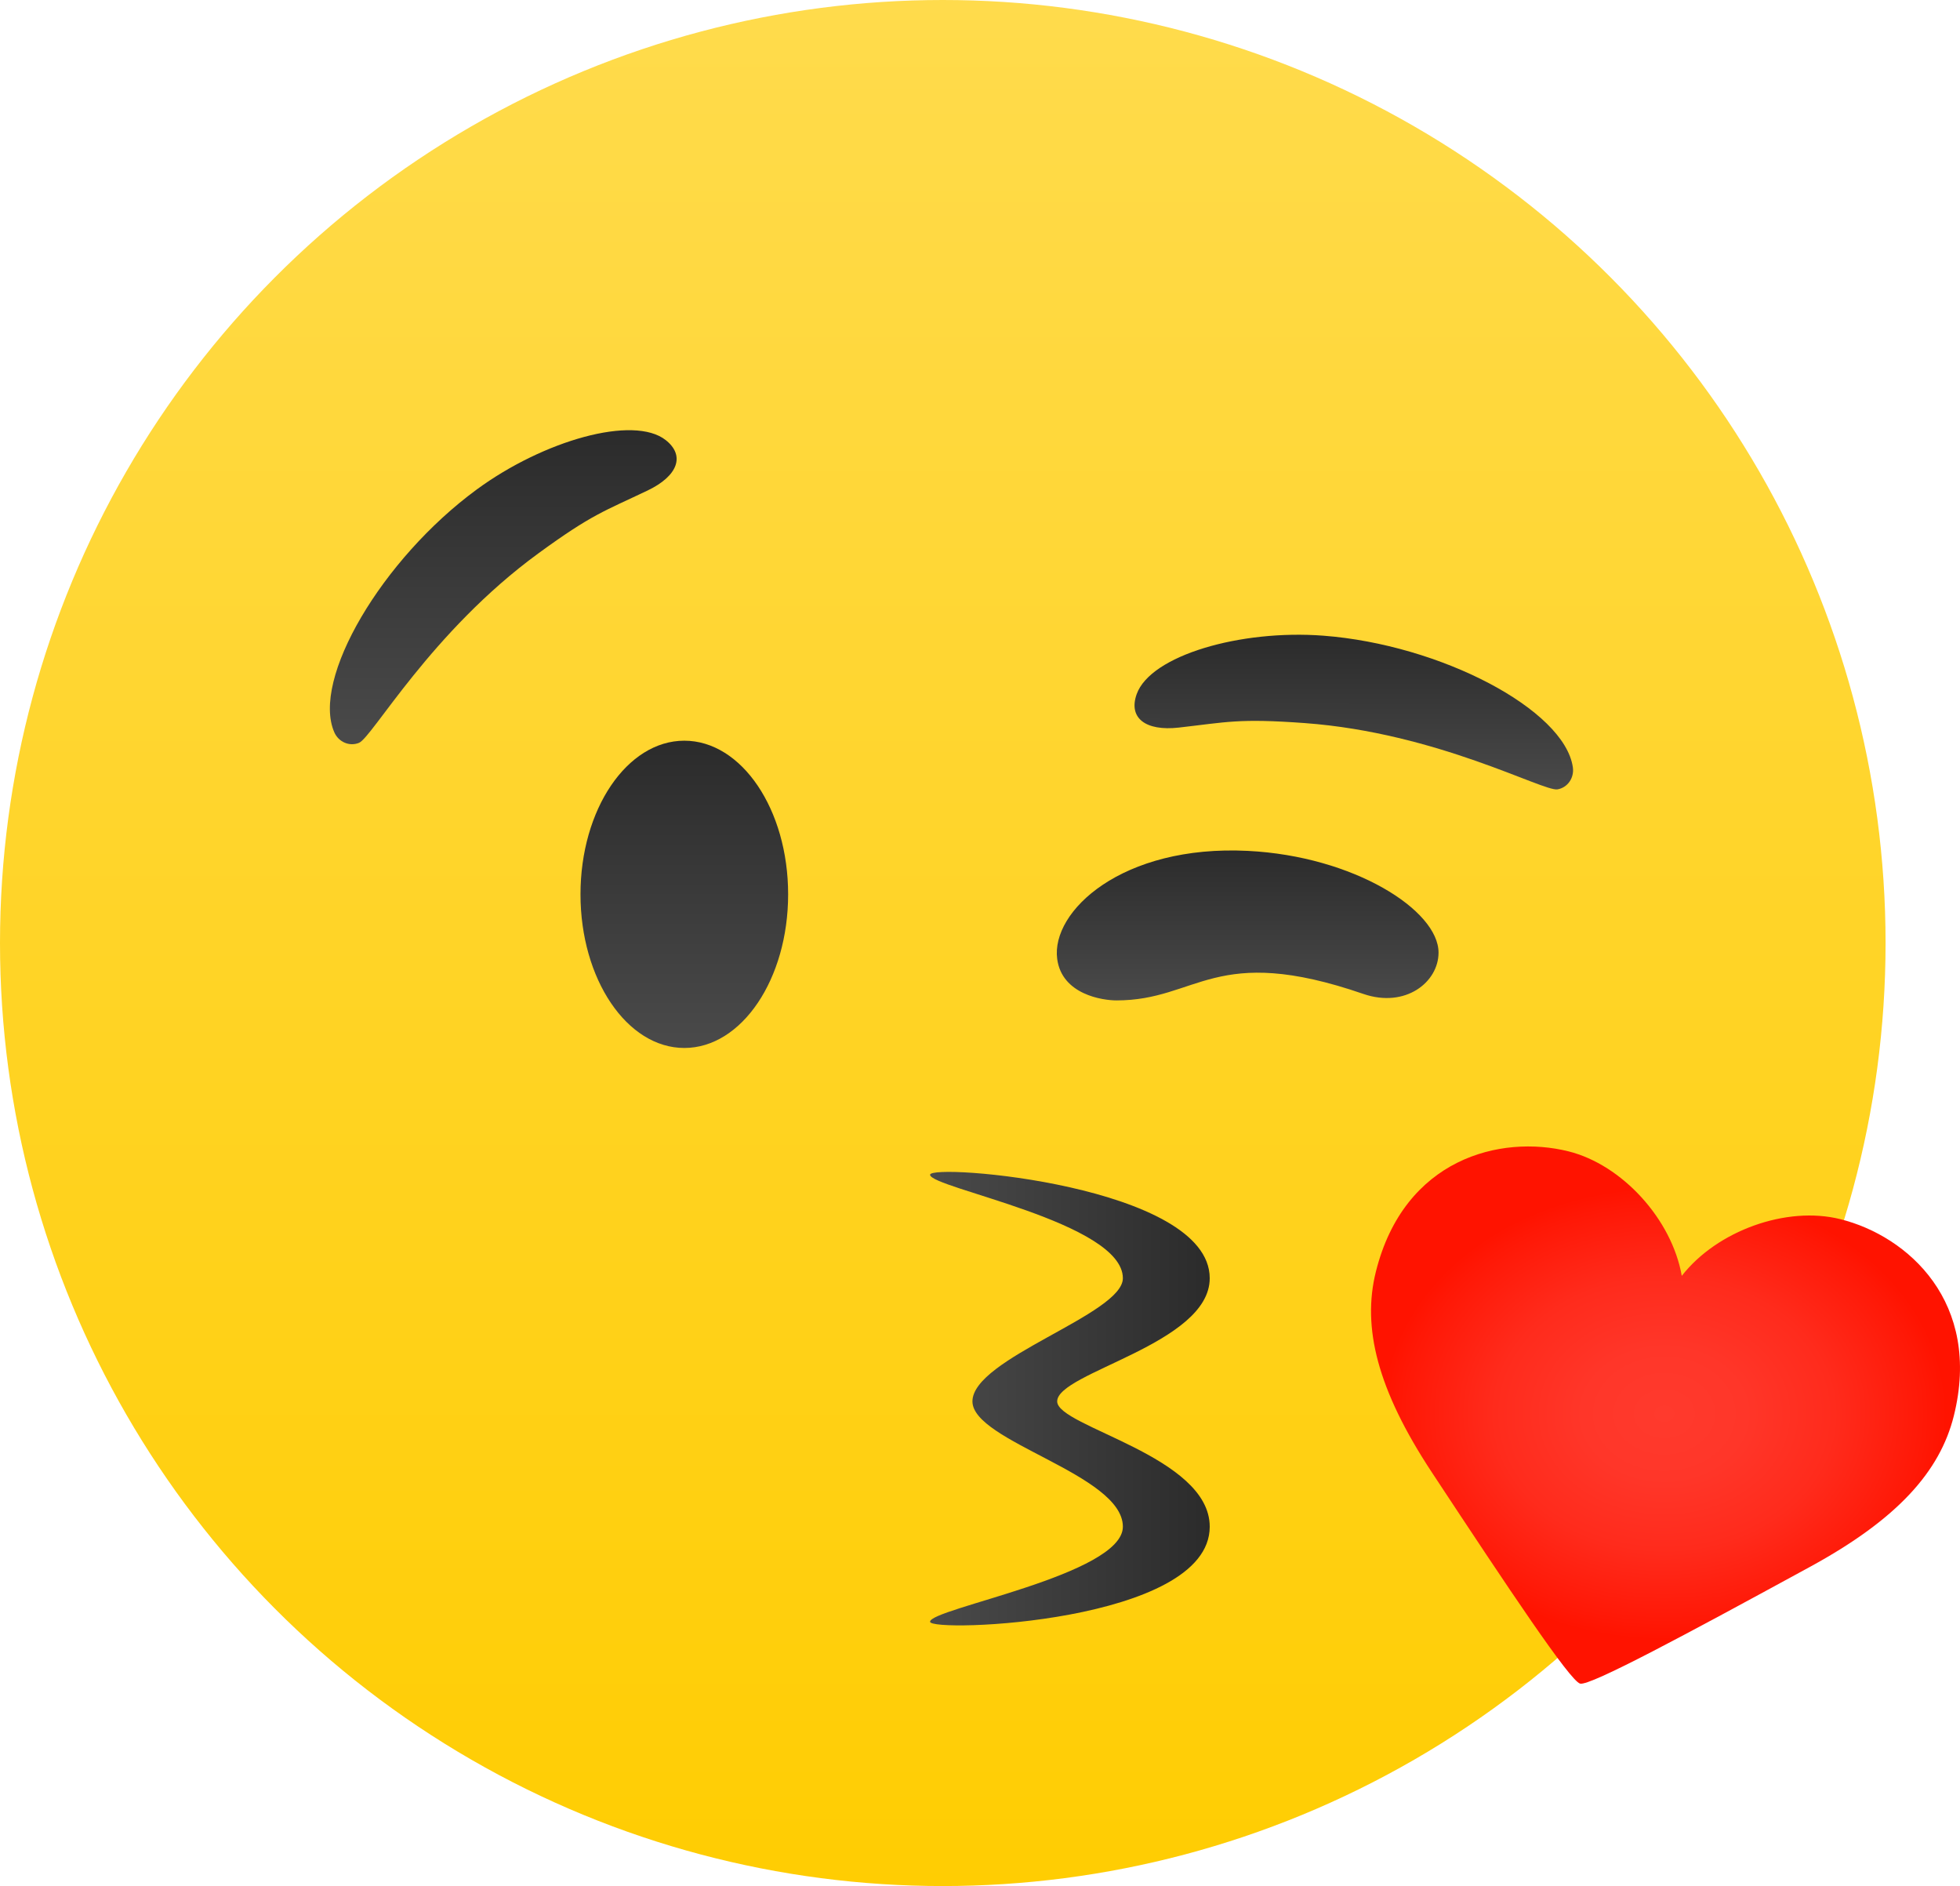 <?xml version="1.0" encoding="utf-8"?>
<!-- Generator: Adobe Illustrator 16.0.4, SVG Export Plug-In . SVG Version: 6.00 Build 0)  -->
<!DOCTYPE svg PUBLIC "-//W3C//DTD SVG 1.1//EN" "http://www.w3.org/Graphics/SVG/1.1/DTD/svg11.dtd">
<svg version="1.1" id="Layer_1" xmlns="http://www.w3.org/2000/svg" xmlns:xlink="http://www.w3.org/1999/xlink" x="0px" y="0px"
	 width="158px" height="152px" viewBox="0 0 158 152" enable-background="new 0 0 158 152" xml:space="preserve">
<linearGradient id="SVGID_1_" gradientUnits="userSpaceOnUse" x1="76.001" y1="152" x2="76.001" y2="9.765625e-04">
	<stop  offset="0" style="stop-color:#FFCD02"/>
	<stop  offset="1" style="stop-color:#FFDB4C"/>
</linearGradient>
<circle fill="url(#SVGID_1_)" cx="76" cy="76" r="76"/>
<linearGradient id="SVGID_2_" gradientUnits="userSpaceOnUse" x1="3.817" y1="99.709" x2="10.368" y2="75.263" gradientTransform="matrix(0.966 -0.259 0.259 0.966 11.077 -35.344)">
	<stop  offset="0" style="stop-color:#4A4A4A"/>
	<stop  offset="1" style="stop-color:#2B2B2B"/>
</linearGradient>
<path fill="url(#SVGID_2_)" d="M26.95,59.019c0.338,0.772,1.207,1.166,1.989,0.848c1.075-0.439,5.812-8.962,14.465-15.274
	c4.331-3.16,5.295-3.388,8.798-5.062c2.45-1.171,3.051-2.818,1.457-4.068c-2.589-2.031-9.836,0.03-15.23,3.987
	C30.78,45.062,25.078,54.75,26.95,59.019z"/>
<linearGradient id="SVGID_3_" gradientUnits="userSpaceOnUse" x1="55.164" y1="84.458" x2="55.164" y2="59.694">
	<stop  offset="0" style="stop-color:#4A4A4A"/>
	<stop  offset="1" style="stop-color:#2B2B2B"/>
</linearGradient>
<ellipse fill="url(#SVGID_3_)" cx="55.164" cy="72.076" rx="8.369" ry="12.382"/>
<linearGradient id="SVGID_4_" gradientUnits="userSpaceOnUse" x1="-377.473" y1="57.455" x2="-381.118" y2="45.532" gradientTransform="matrix(-0.956 0.292 0.292 0.956 -268.644 119.051)">
	<stop  offset="0" style="stop-color:#4A4A4A"/>
	<stop  offset="1" style="stop-color:#2B2B2B"/>
</linearGradient>
<path fill="url(#SVGID_4_)" d="M126.791,61.832c0.123,0.84-0.404,1.639-1.236,1.784c-1.145,0.198-9.688-4.559-20.378-5.342
	c-5.351-0.392-6.29-0.073-10.149,0.363c-2.699,0.305-4.084-0.782-3.396-2.699c1.118-3.114,8.358-5.215,15.035-4.708
	C116.133,51.949,126.112,57.188,126.791,61.832z"/>
<linearGradient id="SVGID_5_" gradientUnits="userSpaceOnUse" x1="100.578" y1="80.625" x2="100.578" y2="68.541">
	<stop  offset="0" style="stop-color:#4A4A4A"/>
	<stop  offset="1" style="stop-color:#2B2B2B"/>
</linearGradient>
<path fill="url(#SVGID_5_)" d="M90.005,80.625c-1.11,0-4.399-0.466-4.782-3.341c-0.513-3.842,5.222-9.217,15.37-8.71
	c8.54,0.427,15.371,4.782,15.371,8.198c0,2.391-2.676,4.497-6.062,3.33C97.898,75.967,96.58,80.625,90.005,80.625z"/>
<linearGradient id="SVGID_6_" gradientUnits="userSpaceOnUse" x1="74.975" y1="112.719" x2="97.519" y2="112.719">
	<stop  offset="0" style="stop-color:#4A4A4A"/>
	<stop  offset="1" style="stop-color:#2B2B2B"/>
</linearGradient>
<path fill="url(#SVGID_6_)" d="M74.975,130.699c0-1.071,15.542-3.78,15.542-7.66c0-4.222-12.126-6.846-12.126-10.098
	c0-3.479,12.126-7.017,12.126-9.926c0-4.507-15.542-7.274-15.542-8.34c0-0.945,22.544,0.866,22.544,8.34
	c0,5.305-12.297,7.587-12.297,9.926c0,2.054,12.297,4.393,12.297,10.098C97.52,130.798,74.975,131.601,74.975,130.699z"/>
<g>
	
		<radialGradient id="SVGID_7_" cx="443.833" cy="298.76" r="133.02" gradientTransform="matrix(-0.171 0 0 -0.137 210.061 154.864)" gradientUnits="userSpaceOnUse">
		<stop  offset="0" style="stop-color:#FF3A2D"/>
		<stop  offset="0.289" style="stop-color:#FF3629"/>
		<stop  offset="0.602" style="stop-color:#FF2B1C"/>
		<stop  offset="0.925" style="stop-color:#FF1806"/>
		<stop  offset="1" style="stop-color:#FF1300"/>
	</radialGradient>
	<path fill="url(#SVGID_7_)" d="M157.502,114.109c-1.117,4.481-4.544,8.321-11.561,12.148c-9.951,5.426-17.759,9.629-18.562,9.429
		s-5.722-7.576-11.963-17.04c-4.396-6.672-5.622-11.672-4.505-16.152c2.276-9.13,10.051-11.07,15.527-9.705
		c4.328,1.08,8.333,5.472,9.134,10.034c2.853-3.651,8.448-5.649,12.774-4.571C153.825,99.618,159.778,104.979,157.502,114.109z"/>
</g>
</svg>
